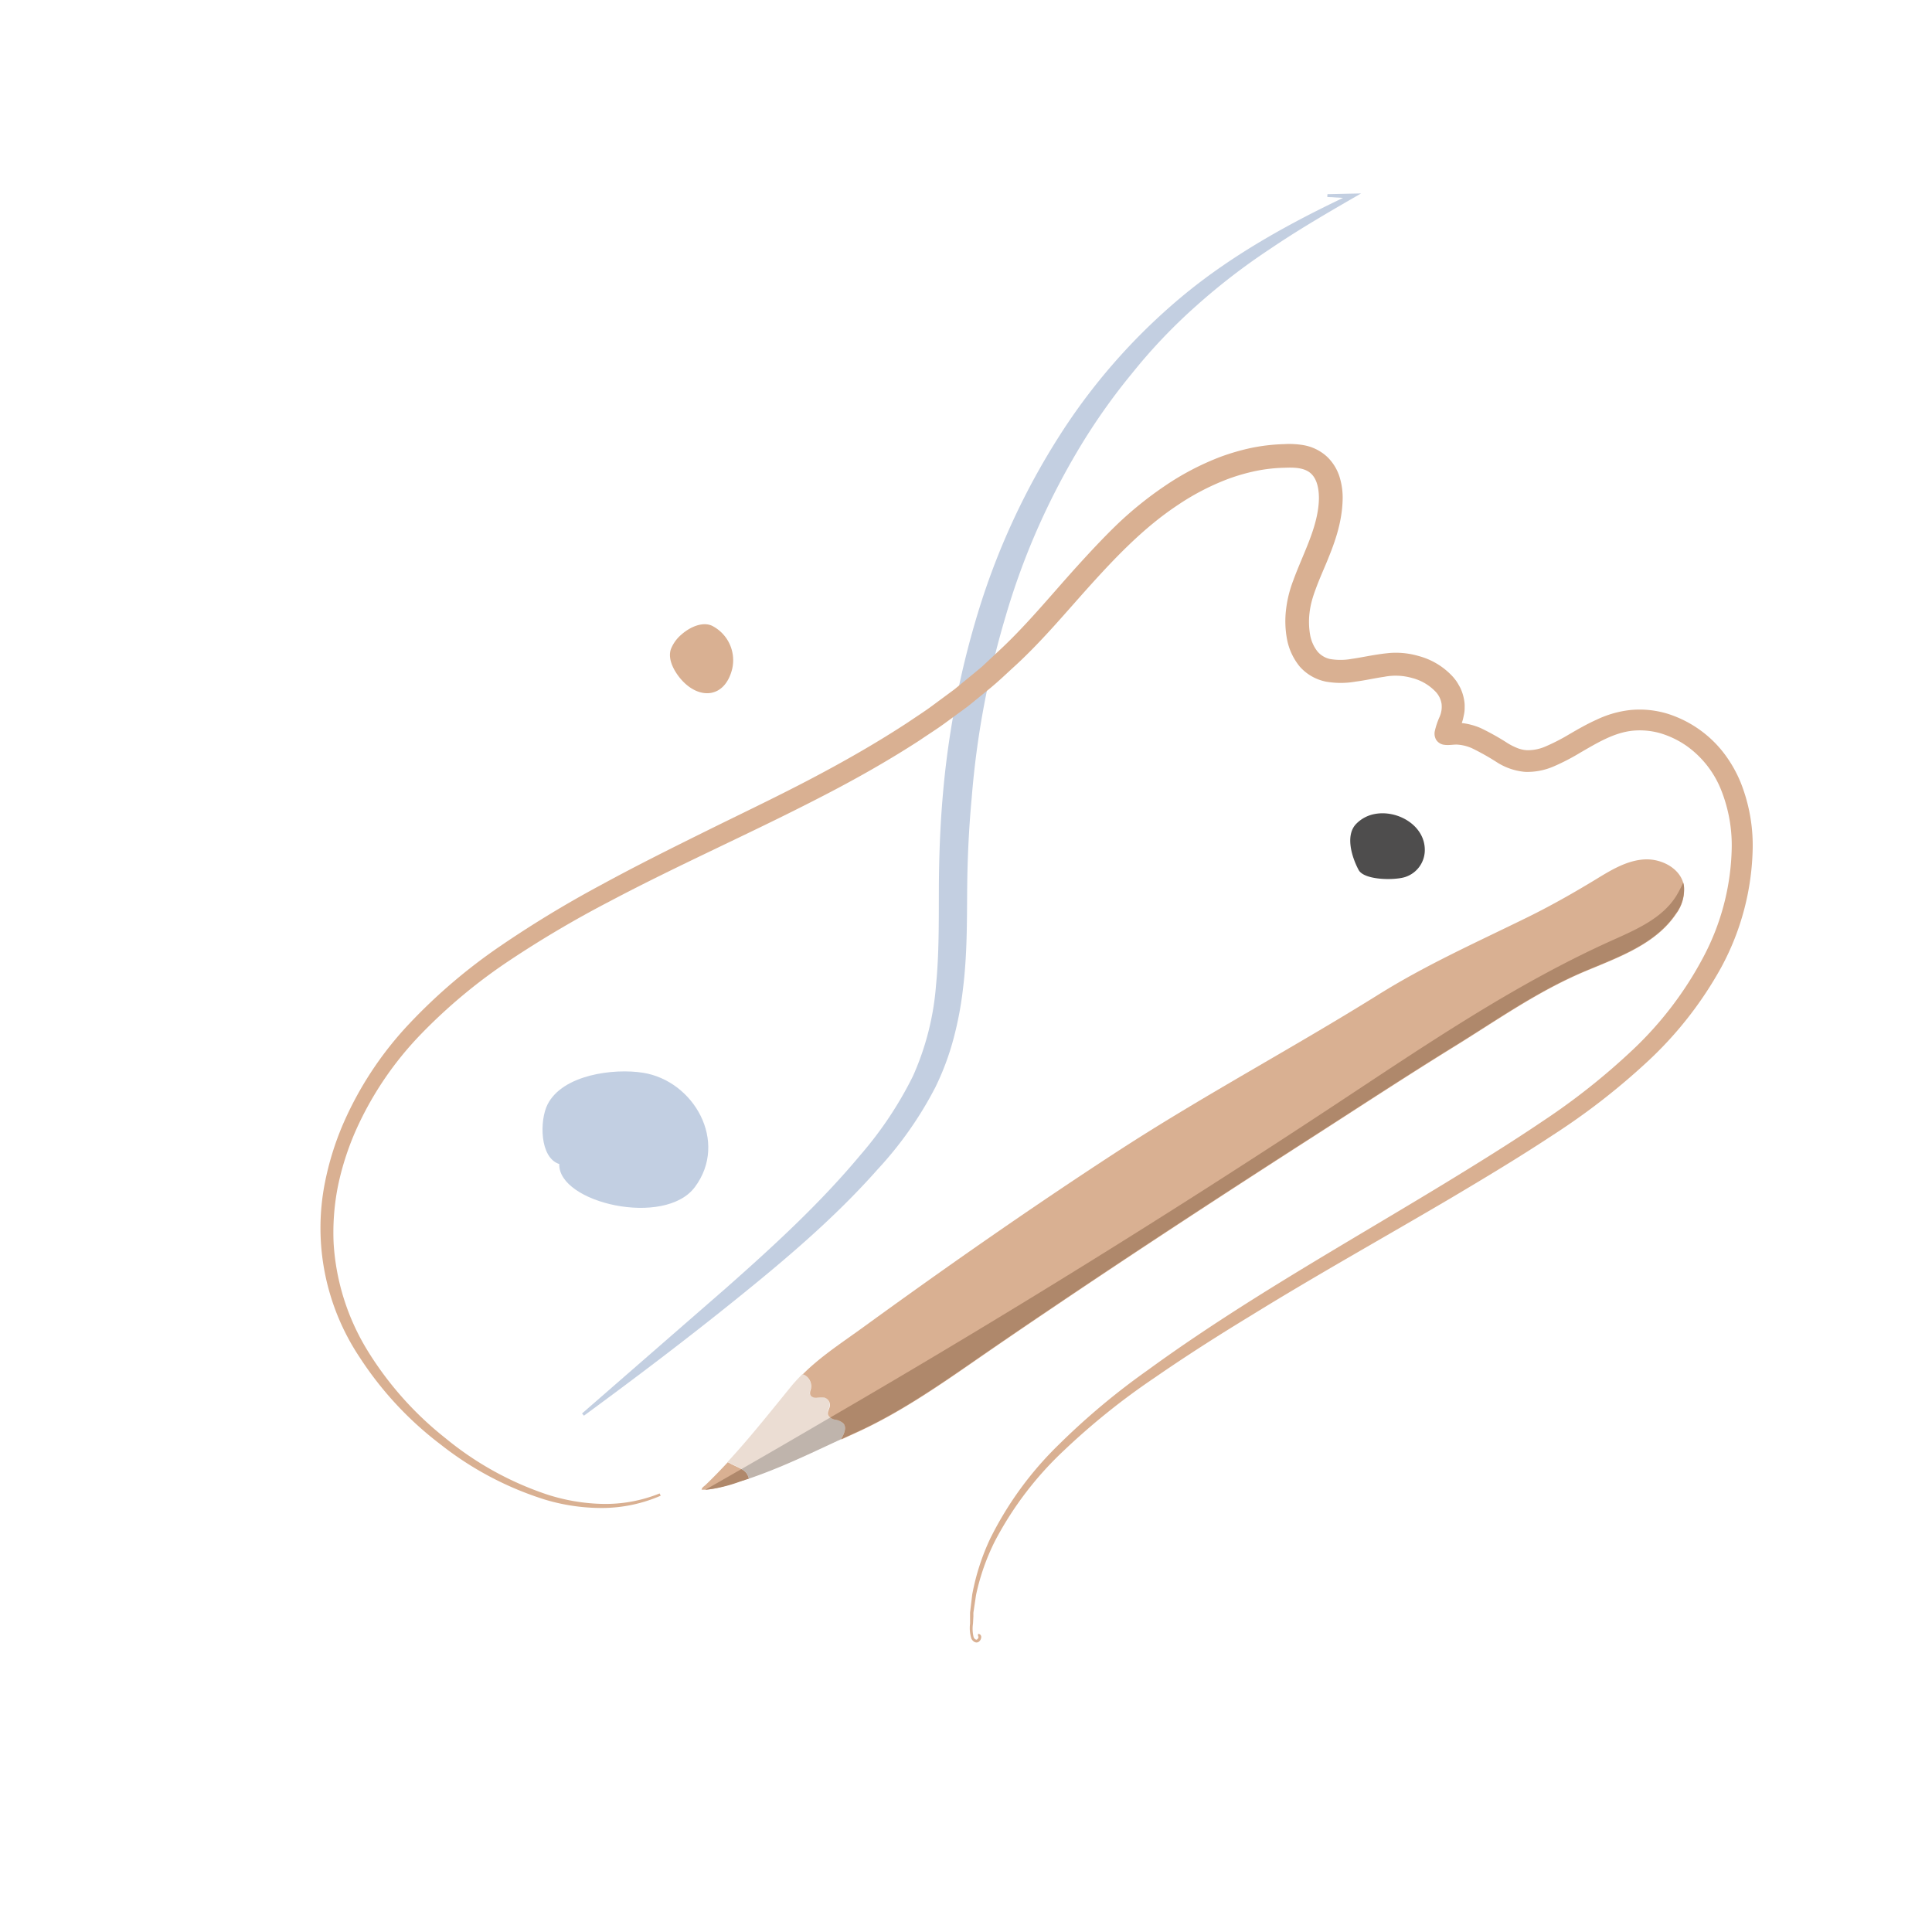 <svg id="Vrstva_1" data-name="Vrstva 1" xmlns="http://www.w3.org/2000/svg" viewBox="0 0 400 400"><defs><style>.cls-1{fill:#c3cfe1;}.cls-2{fill:#4e4d4d;}.cls-3{fill:#c2cfe2;}.cls-4{fill:#d9b092;}.cls-5{fill:#ebddd3;}.cls-6{fill:#af886b;}.cls-7{fill:#bfb4ac;}</style></defs><path class="cls-1" d="M274.83,40.2l4.5-.1,2.47-.05-2.22,1.28c-5.69,3.29-11.33,6.61-16.71,10.27a132,132,0,0,0-15.29,11.8A113.62,113.62,0,0,0,234.4,77.27a127.94,127.94,0,0,0-11,15.59,151.94,151.94,0,0,0-8.73,16.92,148.73,148.73,0,0,0-6.49,17.9,181.76,181.76,0,0,0-7,37.52c-.6,6.39-.89,12.73-.94,19.23s0,13.25-.85,20.15A71.4,71.4,0,0,1,197.43,215a54.84,54.84,0,0,1-3.77,10.1,76.76,76.76,0,0,1-11.95,17c-9,10.16-19.19,18.74-29.44,27s-20.74,16.2-31.37,24l-.4-.45,29.7-25.87c9.83-8.68,19.53-17.57,27.92-27.63A77.4,77.4,0,0,0,189,222.83,56.52,56.52,0,0,0,193.79,204c.64-6.5.57-13.06.59-19.63s.25-13.16.82-19.71a182.77,182.77,0,0,1,7.55-38.7,148.24,148.24,0,0,1,16.6-35.74,124.87,124.87,0,0,1,26.1-29.44c10.22-8.35,21.85-14.73,33.72-20.33l.11.59-4.48-.26Z"/><path class="cls-2" d="M284.58,168.54a7.15,7.15,0,0,0-3.84,2.08c-2.26,2.4-.84,6.89.54,9.48,1.18,2.23,7.84,2.19,9.84,1.41a5.87,5.87,0,0,0,3.86-5.18C295.26,171,289.39,167.59,284.58,168.54Z"/><path class="cls-3" d="M115.79,241c-4.09-1.3-4.09-9.08-2.42-12.35,3.13-6.16,13.68-7.51,19.75-6.55,10.54,1.67,17.73,14.28,10.76,23.65C137.65,254.17,115.54,249.05,115.79,241Z"/><path class="cls-4" d="M141.09,131.37c1.83-1.62,4.38-2.68,6.29-1.83a8,8,0,0,1,4.2,9c-1.55,6.13-7,6.42-10.76,1.89-1.26-1.53-2.61-3.92-1.93-6A7.62,7.62,0,0,1,141.09,131.37Z"/><path class="cls-4" d="M151.19,303c-.17-.1-.34-.18-.51-.26-1.49,1.6-3,3.17-4.58,4.68-.36.35-.73.48-.85,1,2.59.12,5.52-1,8-1.73l1.8-.59a3,3,0,0,0-.68-1.36C153.71,304.08,152,303.47,151.19,303Z"/><path class="cls-5" d="M174.6,294.67a3.31,3.31,0,0,0-1.79-.77c-.64-.17-1.35-.52-1.46-1.17s.31-1.11.41-1.68a1.63,1.63,0,0,0-1.23-1.78,7.17,7.17,0,0,0-1.6.06c-.53,0-1.16-.21-1.27-.74a2.06,2.06,0,0,1,.15-1,2.65,2.65,0,0,0-1.34-3l-.32-.12c-.69.69-1.35,1.4-2,2.14-4.42,5.4-8.77,10.93-13.51,16.06.17.08.34.16.51.26.81.47,2.52,1.08,3.17,1.78a3,3,0,0,1,.68,1.36c2.33-.79,4.61-1.68,6.88-2.63,4.11-1.72,8.13-3.65,12.18-5.52l.1-.17C174.78,296.84,175.35,295.52,174.6,294.67Z"/><path class="cls-4" d="M348.64,183.46c-.54-3.62-4.66-5.78-8.31-5.52s-6.9,2.27-10,4.17c-4.72,2.86-9.52,5.58-14.48,8-10.42,5.11-20.58,9.65-30.44,15.8-17.84,11.13-36.41,21-54.06,32.48-17.91,11.66-35.42,23.9-52.71,36.46-3.26,2.37-6.86,4.75-10,7.44-.85.72-1.66,1.47-2.43,2.24l.32.12a2.65,2.65,0,0,1,1.34,3,2.06,2.06,0,0,0-.15,1c.11.53.74.76,1.27.74a7.17,7.17,0,0,1,1.6-.06,1.63,1.63,0,0,1,1.23,1.78c-.1.57-.51,1.1-.41,1.68s.82,1,1.46,1.17a3.31,3.31,0,0,1,1.79.77c.75.85.18,2.17-.4,3.15l-.1.17,3-1.37c8.84-4,16.83-9.49,24.78-15q7.65-5.29,15.37-10.49c18.37-12.41,36.93-24.51,55.57-36.48,9.32-6,18.6-12.07,28-17.88,9-5.54,17.35-11.51,27.24-15.69,7-2.94,14.66-5.62,18.88-11.89A8.33,8.33,0,0,0,348.64,183.46Z"/><path class="cls-6" d="M153.24,306.73l1.8-.59a3,3,0,0,0-.68-1.36,3.53,3.53,0,0,0-.86-.62c-2.5,1.43-5,2.87-7.49,4.29A29.43,29.43,0,0,0,153.24,306.73Z"/><path class="cls-7" d="M154.36,304.78a3,3,0,0,1,.68,1.36c2.33-.79,4.61-1.68,6.88-2.63,4.11-1.72,8.13-3.65,12.18-5.52l.1-.17c.58-1,1.15-2.3.4-3.15a3.31,3.31,0,0,0-1.79-.77,2.87,2.87,0,0,1-.93-.41q-9.16,5.37-18.38,10.67A3.53,3.53,0,0,1,154.36,304.78Z"/><path class="cls-6" d="M333.67,194.74c-20.13,9.07-38.47,21.59-56.9,33.75q-51.51,34-104.89,65a2.87,2.87,0,0,0,.93.41,3.31,3.31,0,0,1,1.79.77c.75.85.18,2.17-.4,3.15l-.1.17,3-1.37c8.84-4,16.83-9.49,24.78-15q7.65-5.29,15.37-10.49c18.37-12.41,36.93-24.51,55.57-36.48,9.32-6,18.6-12.07,28-17.88,9-5.54,17.35-11.51,27.24-15.69,7-2.94,14.66-5.62,18.88-11.89a8.33,8.33,0,0,0,1.7-5.76,5,5,0,0,0-.15-.69,26.24,26.24,0,0,1-1.37,2.64C344.21,190.14,338.72,192.47,333.67,194.74Z"/><path class="cls-4" d="M136.79,309.67a30.59,30.59,0,0,1-11.88,2.54,40.74,40.74,0,0,1-12.11-1.74,67.33,67.33,0,0,1-21.58-11.41,71.39,71.39,0,0,1-16.73-18,48.28,48.28,0,0,1-7.22-36.2,60.47,60.47,0,0,1,3.7-12A72.11,72.11,0,0,1,84.69,212a114.59,114.59,0,0,1,18.82-16.08,227.79,227.79,0,0,1,20.93-12.7c7.14-3.9,14.39-7.51,21.6-11.08s14.44-7,21.5-10.7,13.93-7.61,20.5-11.92c1.62-1.11,3.29-2.16,4.86-3.32l4.72-3.49,4.52-3.71,1.12-.93,1.07-1,2.13-2c5.71-5.23,10.72-11.36,16.18-17.43,2.72-3,5.54-6.06,8.58-9a75.27,75.27,0,0,1,9.9-8,55.65,55.65,0,0,1,11.58-6.06,46.51,46.51,0,0,1,6.43-1.86,39.1,39.1,0,0,1,6.76-.77,17.6,17.6,0,0,1,3.9.2,9.61,9.61,0,0,1,4.91,2.36,9.83,9.83,0,0,1,2.75,4.6,14.43,14.43,0,0,1,.53,4.29c-.12,5.11-1.85,9.47-3.4,13.23-.8,1.89-1.58,3.67-2.2,5.39a25.75,25.75,0,0,0-.8,2.46,17.23,17.23,0,0,0-.45,2.36,15.76,15.76,0,0,0,.12,4.62,7.8,7.8,0,0,0,1.51,3.41,4.56,4.56,0,0,0,1.18,1,4.44,4.44,0,0,0,1.53.59,12.92,12.92,0,0,0,4.46-.06c1.78-.25,3.74-.69,6-1,.54-.08,1.13-.14,1.71-.2a16.69,16.69,0,0,1,6.07.62,14.74,14.74,0,0,1,7.18,4.39c.26.33.52.62.76,1s.45.76.66,1.14a9.56,9.56,0,0,1,.84,2.7,6.83,6.83,0,0,1,.09,1.43,6.43,6.43,0,0,1-.13,1.41c-.09.43-.19.94-.3,1.3s-.23.67-.34,1l-.54,1.36a4.64,4.64,0,0,0-.18.57,2.14,2.14,0,0,0,0-.38,2.51,2.51,0,0,0-.37-1,2.28,2.28,0,0,0-.73-.75,2.19,2.19,0,0,0-.77-.33c-.34-.05-.15,0,.3,0a17.45,17.45,0,0,1,2.14,0,14,14,0,0,1,4.24,1.08,50.55,50.55,0,0,1,5.71,3.21,13.9,13.9,0,0,0,2.06,1,6.51,6.51,0,0,0,1.76.37,9.1,9.1,0,0,0,4-.82,40.52,40.52,0,0,0,4.86-2.51c1.73-1,3.56-2.07,5.64-3a21.68,21.68,0,0,1,7.07-2,19.91,19.91,0,0,1,7.52.76,23.67,23.67,0,0,1,11.76,8.22,26.81,26.81,0,0,1,3.49,6.14,35.27,35.27,0,0,1,2.45,13.28,53.83,53.83,0,0,1-6.52,24.9A77.76,77.76,0,0,1,340.87,220a141.26,141.26,0,0,1-19.53,15.11c-6.8,4.49-13.72,8.64-20.66,12.77-13.9,8.2-27.92,16-41.57,24.43-6.85,4.16-13.6,8.46-20.16,13a144.43,144.43,0,0,0-18.6,14.93A70.53,70.53,0,0,0,206,319.05a46.33,46.33,0,0,0-3.92,11.17l-.44,2.94-.11.74,0,.74-.08,1.49a7.28,7.28,0,0,0,.13,2.83c.15.37.54.63.73.46a.77.77,0,0,0,.27-.45.31.31,0,0,0,0-.18s0,0-.09,0l0-.5a.6.6,0,0,1,.55.25.73.73,0,0,1,.1.54,1.3,1.3,0,0,1-.45.8.87.87,0,0,1-.51.18,1,1,0,0,1-.48-.15,1.56,1.56,0,0,1-.59-.66,7.36,7.36,0,0,1-.27-3.1l0-1.51,0-.76.09-.76.36-3a47.53,47.53,0,0,1,3.7-11.52,71.32,71.32,0,0,1,14.19-19.48,146.54,146.54,0,0,1,18.52-15.5c6.51-4.75,13.21-9.21,20-13.53,13.59-8.63,27.55-16.65,41.28-25,6.86-4.19,13.7-8.42,20.36-12.92a139.3,139.3,0,0,0,18.83-14.94,73.68,73.68,0,0,0,14.45-19,50.18,50.18,0,0,0,5.92-23,31,31,0,0,0-2.18-11.63,20.47,20.47,0,0,0-7.19-9.18,19,19,0,0,0-5.28-2.57,15.39,15.39,0,0,0-5.8-.57c-3.92.38-7.42,2.54-10.88,4.53a44.5,44.5,0,0,1-5.4,2.81,13.77,13.77,0,0,1-6.06,1.19,12.91,12.91,0,0,1-5.85-2,49.15,49.15,0,0,0-5.2-2.92,8.84,8.84,0,0,0-2.77-.71c-.93-.1-1.89.2-3.07,0a2.32,2.32,0,0,1-1.51-1,2.55,2.55,0,0,1-.3-1.76,15.57,15.57,0,0,1,1-3,5.17,5.17,0,0,0,.41-2.71,4.66,4.66,0,0,0-1.18-2.44,10.19,10.19,0,0,0-4.89-2.89,12.4,12.4,0,0,0-5.78-.26c-2,.29-3.93.74-5.94,1a17.75,17.75,0,0,1-6.17,0,9.83,9.83,0,0,1-5.4-3.11,12.64,12.64,0,0,1-2.63-5.63,20.23,20.23,0,0,1-.21-6.16,24.7,24.7,0,0,1,1.48-6c.69-1.91,1.49-3.76,2.26-5.62,1.53-3.68,3-7.47,3.07-11.4,0-1.9-.35-4-1.68-5.19S268,96.76,266,96.84a33.52,33.52,0,0,0-5.91.65,40.93,40.93,0,0,0-5.72,1.63,50.68,50.68,0,0,0-10.59,5.49c-6.67,4.42-12.3,10.22-17.68,16.16S215.56,133,209.57,138.39l-2.22,2.05-1.12,1-1.17,1-4.69,3.82-4.88,3.57c-1.63,1.19-3.35,2.25-5,3.39-6.76,4.39-13.79,8.34-20.94,12-14.31,7.38-29.06,13.85-43.27,21.37a223.3,223.3,0,0,0-20.74,12.23,111.3,111.3,0,0,0-18.45,15.36A69.09,69.09,0,0,0,73.69,234,57.61,57.61,0,0,0,70,245.42a49.18,49.18,0,0,0-.93,11.92,48,48,0,0,0,7.22,22.6,69.65,69.65,0,0,0,15.94,17.82,65.91,65.91,0,0,0,20.89,11.61,39.93,39.93,0,0,0,11.77,2,29.91,29.91,0,0,0,11.68-2.17Z"/></svg>